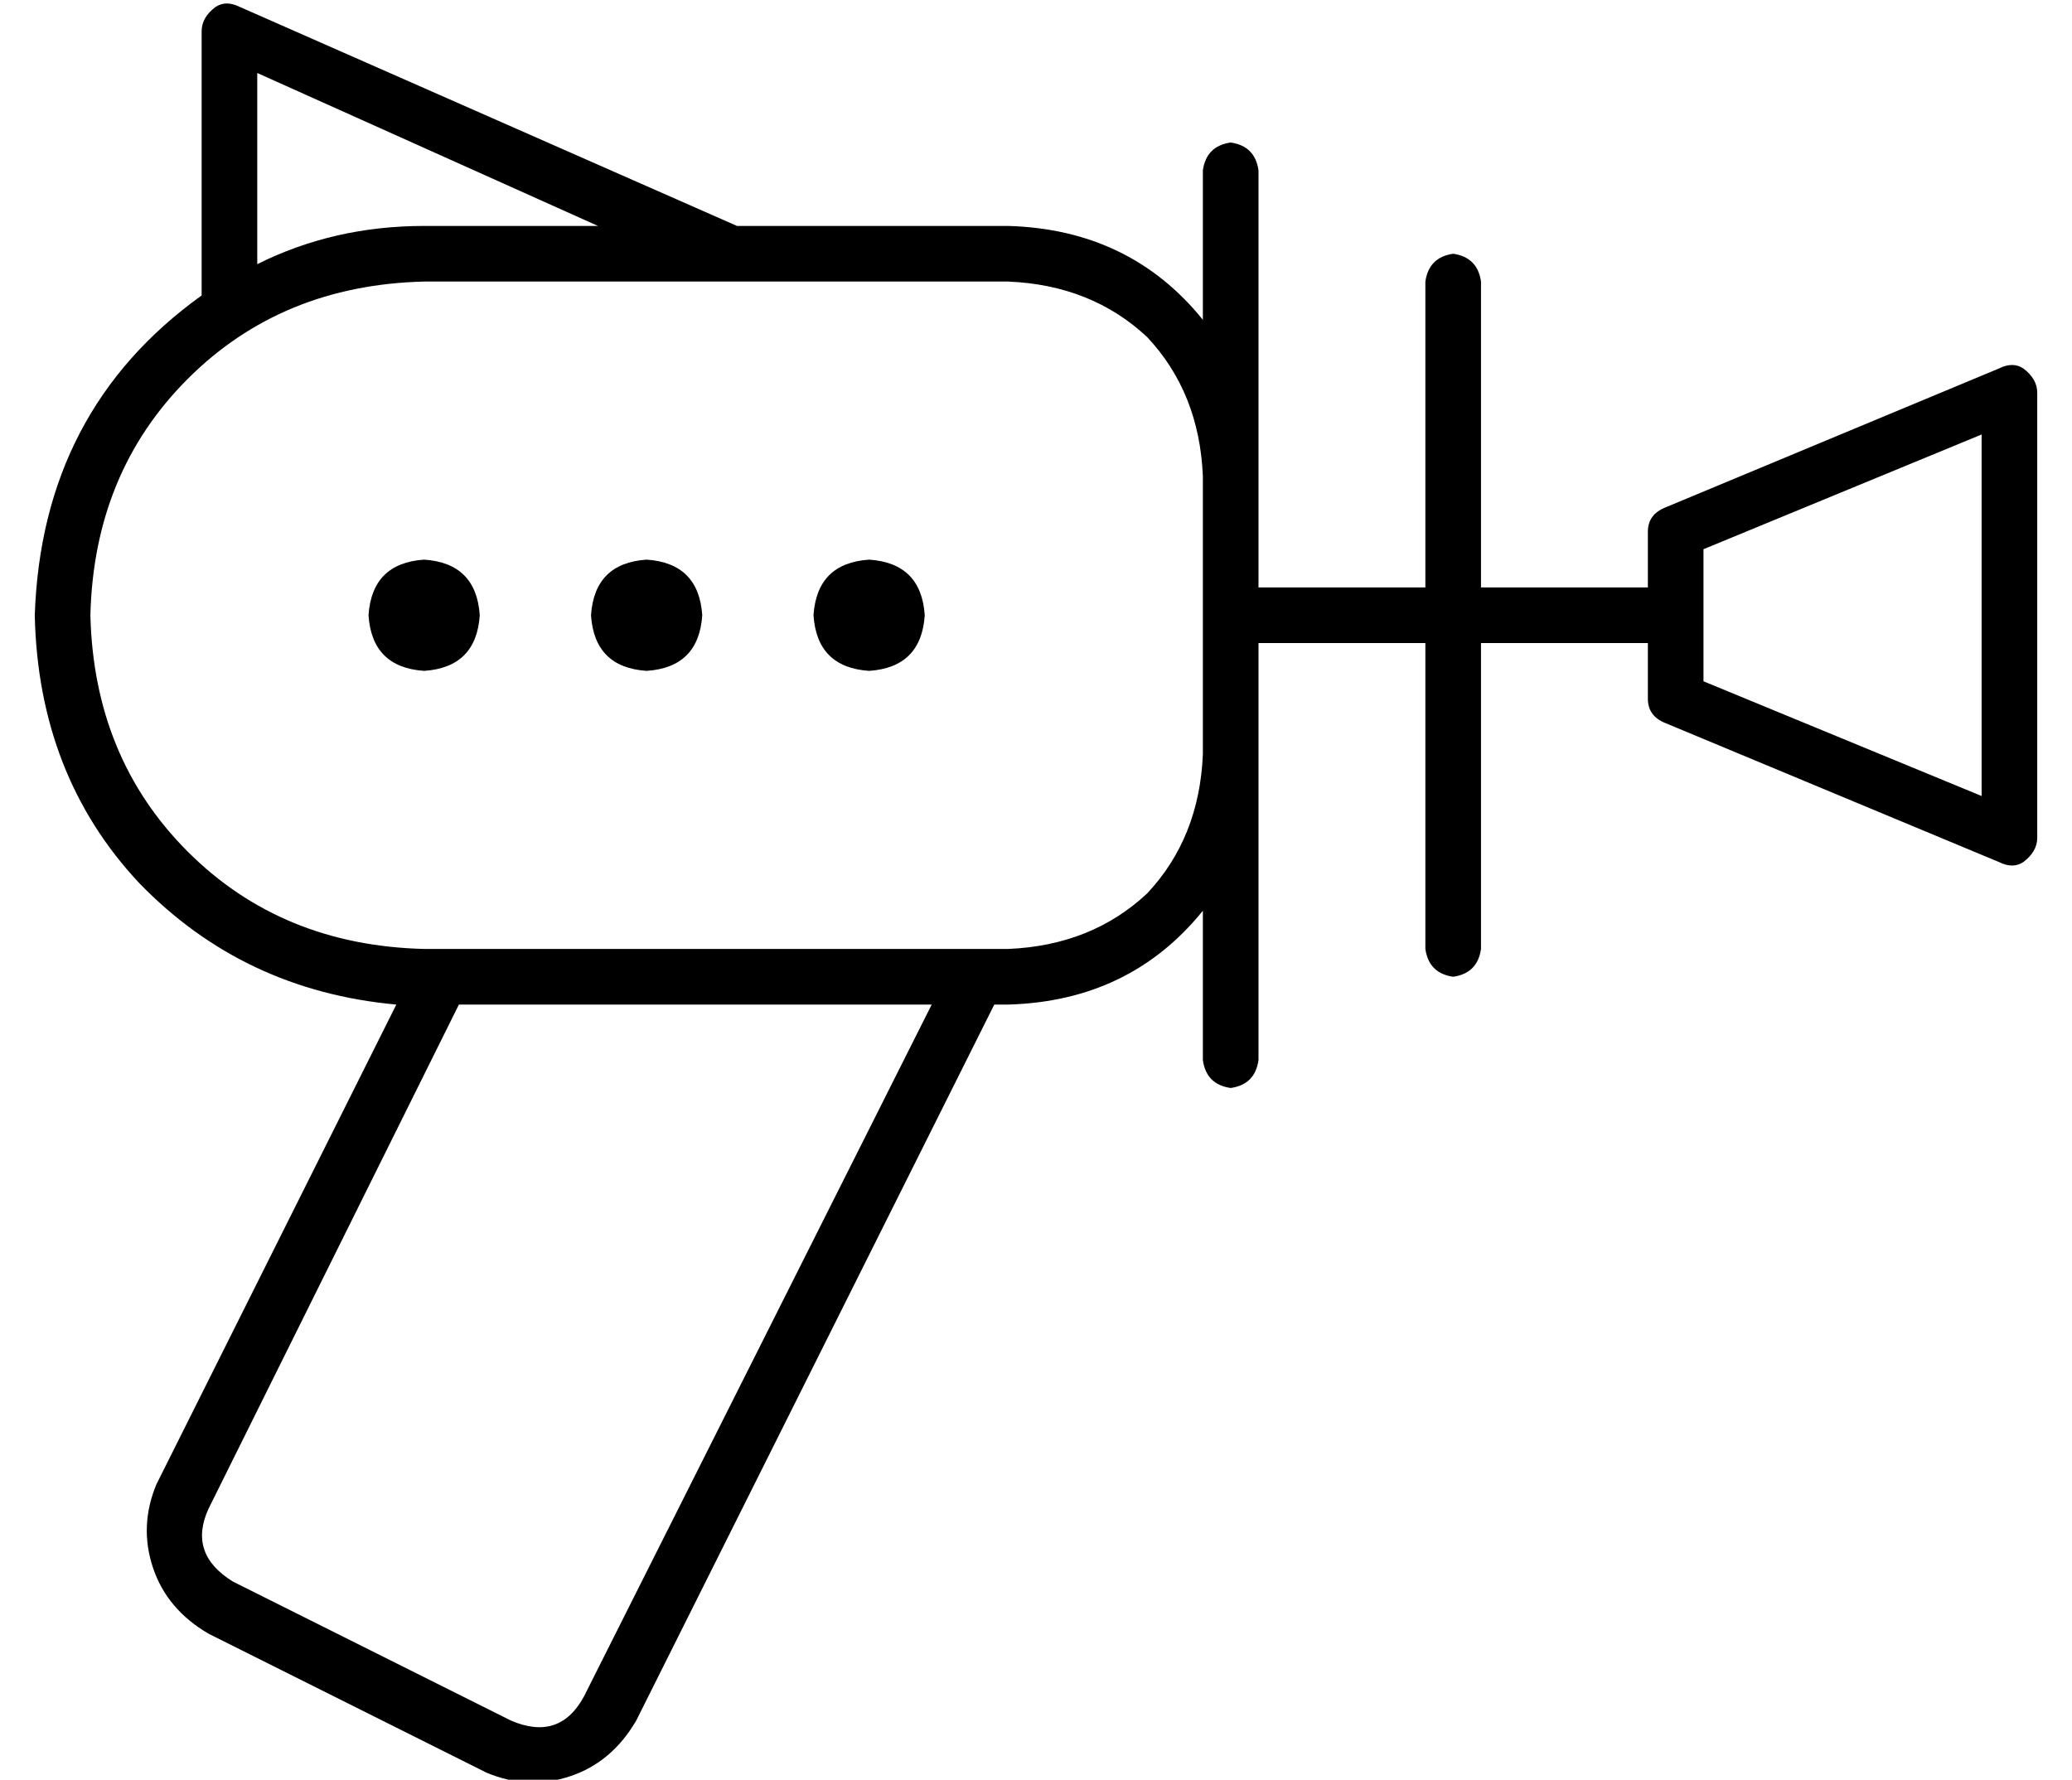 <?xml version="1.0" standalone="no"?>
<!DOCTYPE svg PUBLIC "-//W3C//DTD SVG 1.1//EN" "http://www.w3.org/Graphics/SVG/1.1/DTD/svg11.dtd" >
<svg xmlns="http://www.w3.org/2000/svg" xmlns:xlink="http://www.w3.org/1999/xlink" version="1.1" viewBox="-10 -40 596 512">
   <path fill="currentColor"
d="M52 -38q3 -2 7 0l143 63v0h78v0q35 1 56 27v-43v0q1 -7 8 -8q7 1 8 8v88v0v32v0h48v0v-88v0q1 -7 8 -8q7 1 8 8v88v0h48v0v-16v0q0 -5 5 -7l96 -40v0q4 -2 7 0q4 3 4 7v128v0q0 4 -4 7q-3 2 -7 0l-96 -40v0q-5 -2 -5 -7v-16v0h-48v0v88v0q-1 7 -8 8q-7 -1 -8 -8v-88v0
h-48v0v32v0v88v0q-1 7 -8 8q-7 -1 -8 -8v-43v0q-21 26 -56 27h-4v0l-103 206v0q-7 12 -19 16t-24 -1l-80 -40v0q-12 -7 -16 -19t1 -24l69 -138v0q-44 -4 -74 -35q-29 -31 -30 -77q2 -59 48 -92v-76v0q0 -4 4 -7v0zM480 137v19v-19v19l80 33v0v-104v0l-80 33v0v19v0zM200 41
v0v0v0h-88v0q-41 1 -68 28t-28 68q1 41 28 68t68 28h168v0q24 -1 40 -16q15 -16 16 -40v-40v0v-40v0q-1 -24 -16 -40q-16 -15 -40 -16h-80v0zM64 -19v55v-55v55q22 -11 48 -11h50v0l-98 -44v0zM122 249l-72 145l72 -145l-72 145q-6 13 7 21l80 40v0q14 6 21 -7l100 -199v0
h-136v0zM112 121q15 1 16 16q-1 15 -16 16q-15 -1 -16 -16q1 -15 16 -16v0zM160 137q1 -15 16 -16q15 1 16 16q-1 15 -16 16q-15 -1 -16 -16v0zM240 121q15 1 16 16q-1 15 -16 16q-15 -1 -16 -16q1 -15 16 -16v0z" />
</svg>
